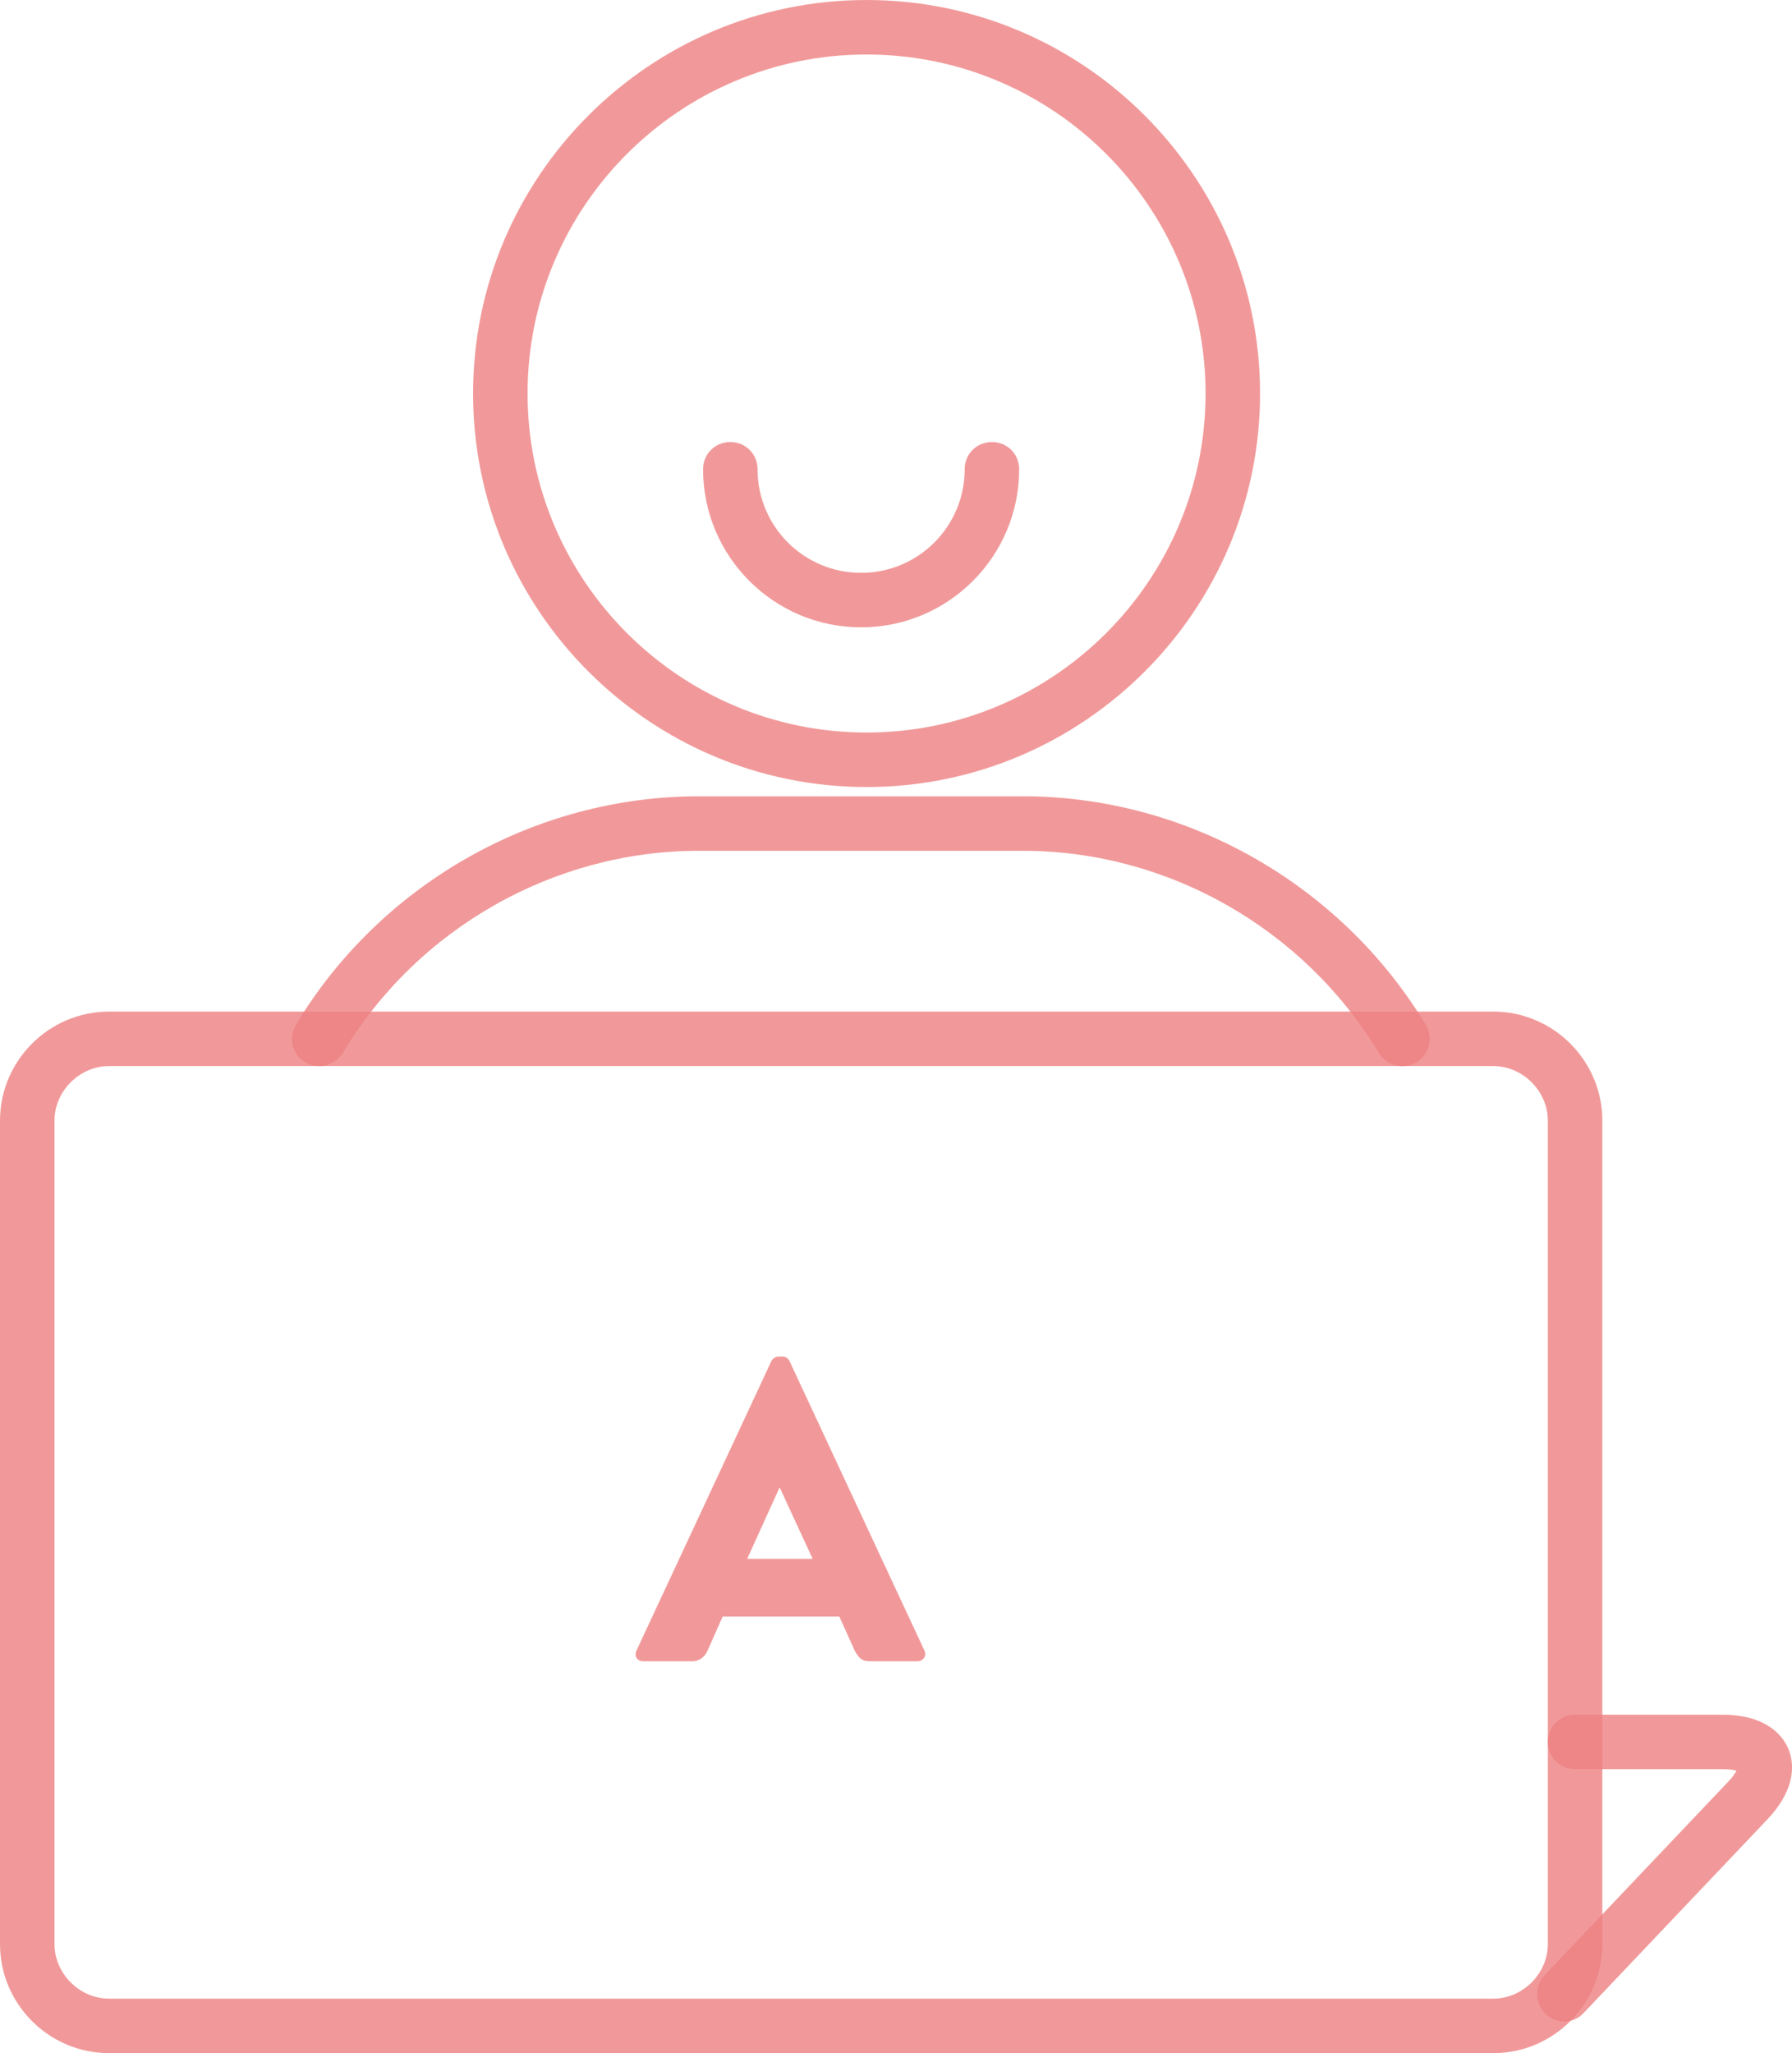 <?xml version="1.0" encoding="utf-8"?>
<!-- Generator: Adobe Illustrator 19.0.0, SVG Export Plug-In . SVG Version: 6.00 Build 0)  -->
<svg version="1.1" id="Layer_1" xmlns="http://www.w3.org/2000/svg" xmlns:xlink="http://www.w3.org/1999/xlink" x="0px" y="0px"
	 viewBox="-535 -63.7 328.8 376.7" style="enable-background:new -535 -63.7 328.8 376.7;" xml:space="preserve">
<style type="text/css">
	.st0{opacity:0.8;}
	.st1{fill:#EE8081;}
</style>
<g id="XMLID_37_" class="st0">
	<path id="XMLID_12_" class="st1" d="M-376,80.7c-39.8,0-72.2-32.4-72.2-72.2s32.4-72.2,72.2-72.2s72.2,32.4,72.2,72.2
		S-336.2,80.7-376,80.7z M-376-53.7c-34.3,0-62.2,27.9-62.2,62.2s27.9,62.2,62.2,62.2s62.2-27.9,62.2-62.2S-341.7-53.7-376-53.7z"/>
</g>
<g id="XMLID_34_" class="st0">
	<g id="XMLID_45_">
		<path id="XMLID_9_" class="st1" d="M-261,313h-254c-11,0-20-9-20-20V141.9c0-11,9-20,20-20h254c11,0,20,9,20,20V293
			C-241,304-250,313-261,313z M-515,131.9c-5.4,0-10,4.6-10,10V293c0,5.4,4.6,10,10,10h254c5.4,0,10-4.6,10-10V141.9
			c0-5.4-4.6-10-10-10H-515z"/>
	</g>
</g>
<g id="XMLID_31_" class="st0">
	<g id="XMLID_48_">
		<path id="XMLID_8_" class="st1" d="M-248,307.2c-1.2,0-2.5-0.5-3.4-1.4c-2-1.9-2.1-5.1-0.2-7.1l33.6-35.4c0.9-0.9,1.4-1.7,1.6-2.1
			c-0.5-0.2-1.4-0.3-2.7-0.3H-246c-2.8,0-5-2.2-5-5s2.2-5,5-5h26.9c8.3,0,11.2,3.9,12.2,6.2c1,2.3,1.8,7.1-3.9,13.1l-33.6,35.4
			C-245.4,306.7-246.7,307.2-248,307.2z"/>
	</g>
</g>
<g id="XMLID_28_" class="st0">
	<path id="XMLID_7_" class="st1" d="M-476.4,131.9c-0.9,0-1.8-0.2-2.6-0.7c-2.4-1.4-3.1-4.5-1.7-6.9c15.6-25.9,43.9-41.9,73.9-41.9
		h59.5c30,0,58.3,16.1,73.9,41.9c1.4,2.4,0.7,5.4-1.7,6.9c-2.4,1.4-5.4,0.7-6.9-1.7c-13.8-22.9-38.8-37.1-65.3-37.1h-59.5
		c-26.5,0-51.6,14.2-65.3,37.1C-473.1,131-474.7,131.9-476.4,131.9z"/>
</g>
<g id="XMLID_18_" class="st0">
	<g id="XMLID_62_">
		<g id="XMLID_63_">
			<path id="XMLID_1_" class="st1" d="M-418.2,239.1l24.7-53c0.2-0.5,0.8-0.9,1.3-0.9h0.8c0.6,0,1.1,0.4,1.3,0.9l24.7,53
				c0.5,1-0.2,2-1.3,2h-8.7c-1.4,0-2-0.5-2.8-2l-2.8-6.2h-21.4l-2.8,6.3c-0.4,0.9-1.3,1.9-2.8,1.9h-8.7
				C-418.1,241.2-418.7,240.2-418.2,239.1z M-385.9,222.3l-6-13h-0.1l-5.9,13H-385.9z"/>
		</g>
	</g>
</g>
<g id="XMLID_21_" class="st0">
	<path id="XMLID_3_" class="st1" d="M-377,51.4c-16,0-29-13-29-29c0-2.8,2.2-5,5-5s5,2.2,5,5c0,10.5,8.5,19,19,19s19-8.5,19-19
		c0-2.8,2.2-5,5-5s5,2.2,5,5C-348,38.4-361,51.4-377,51.4z"/>
</g>
</svg>
